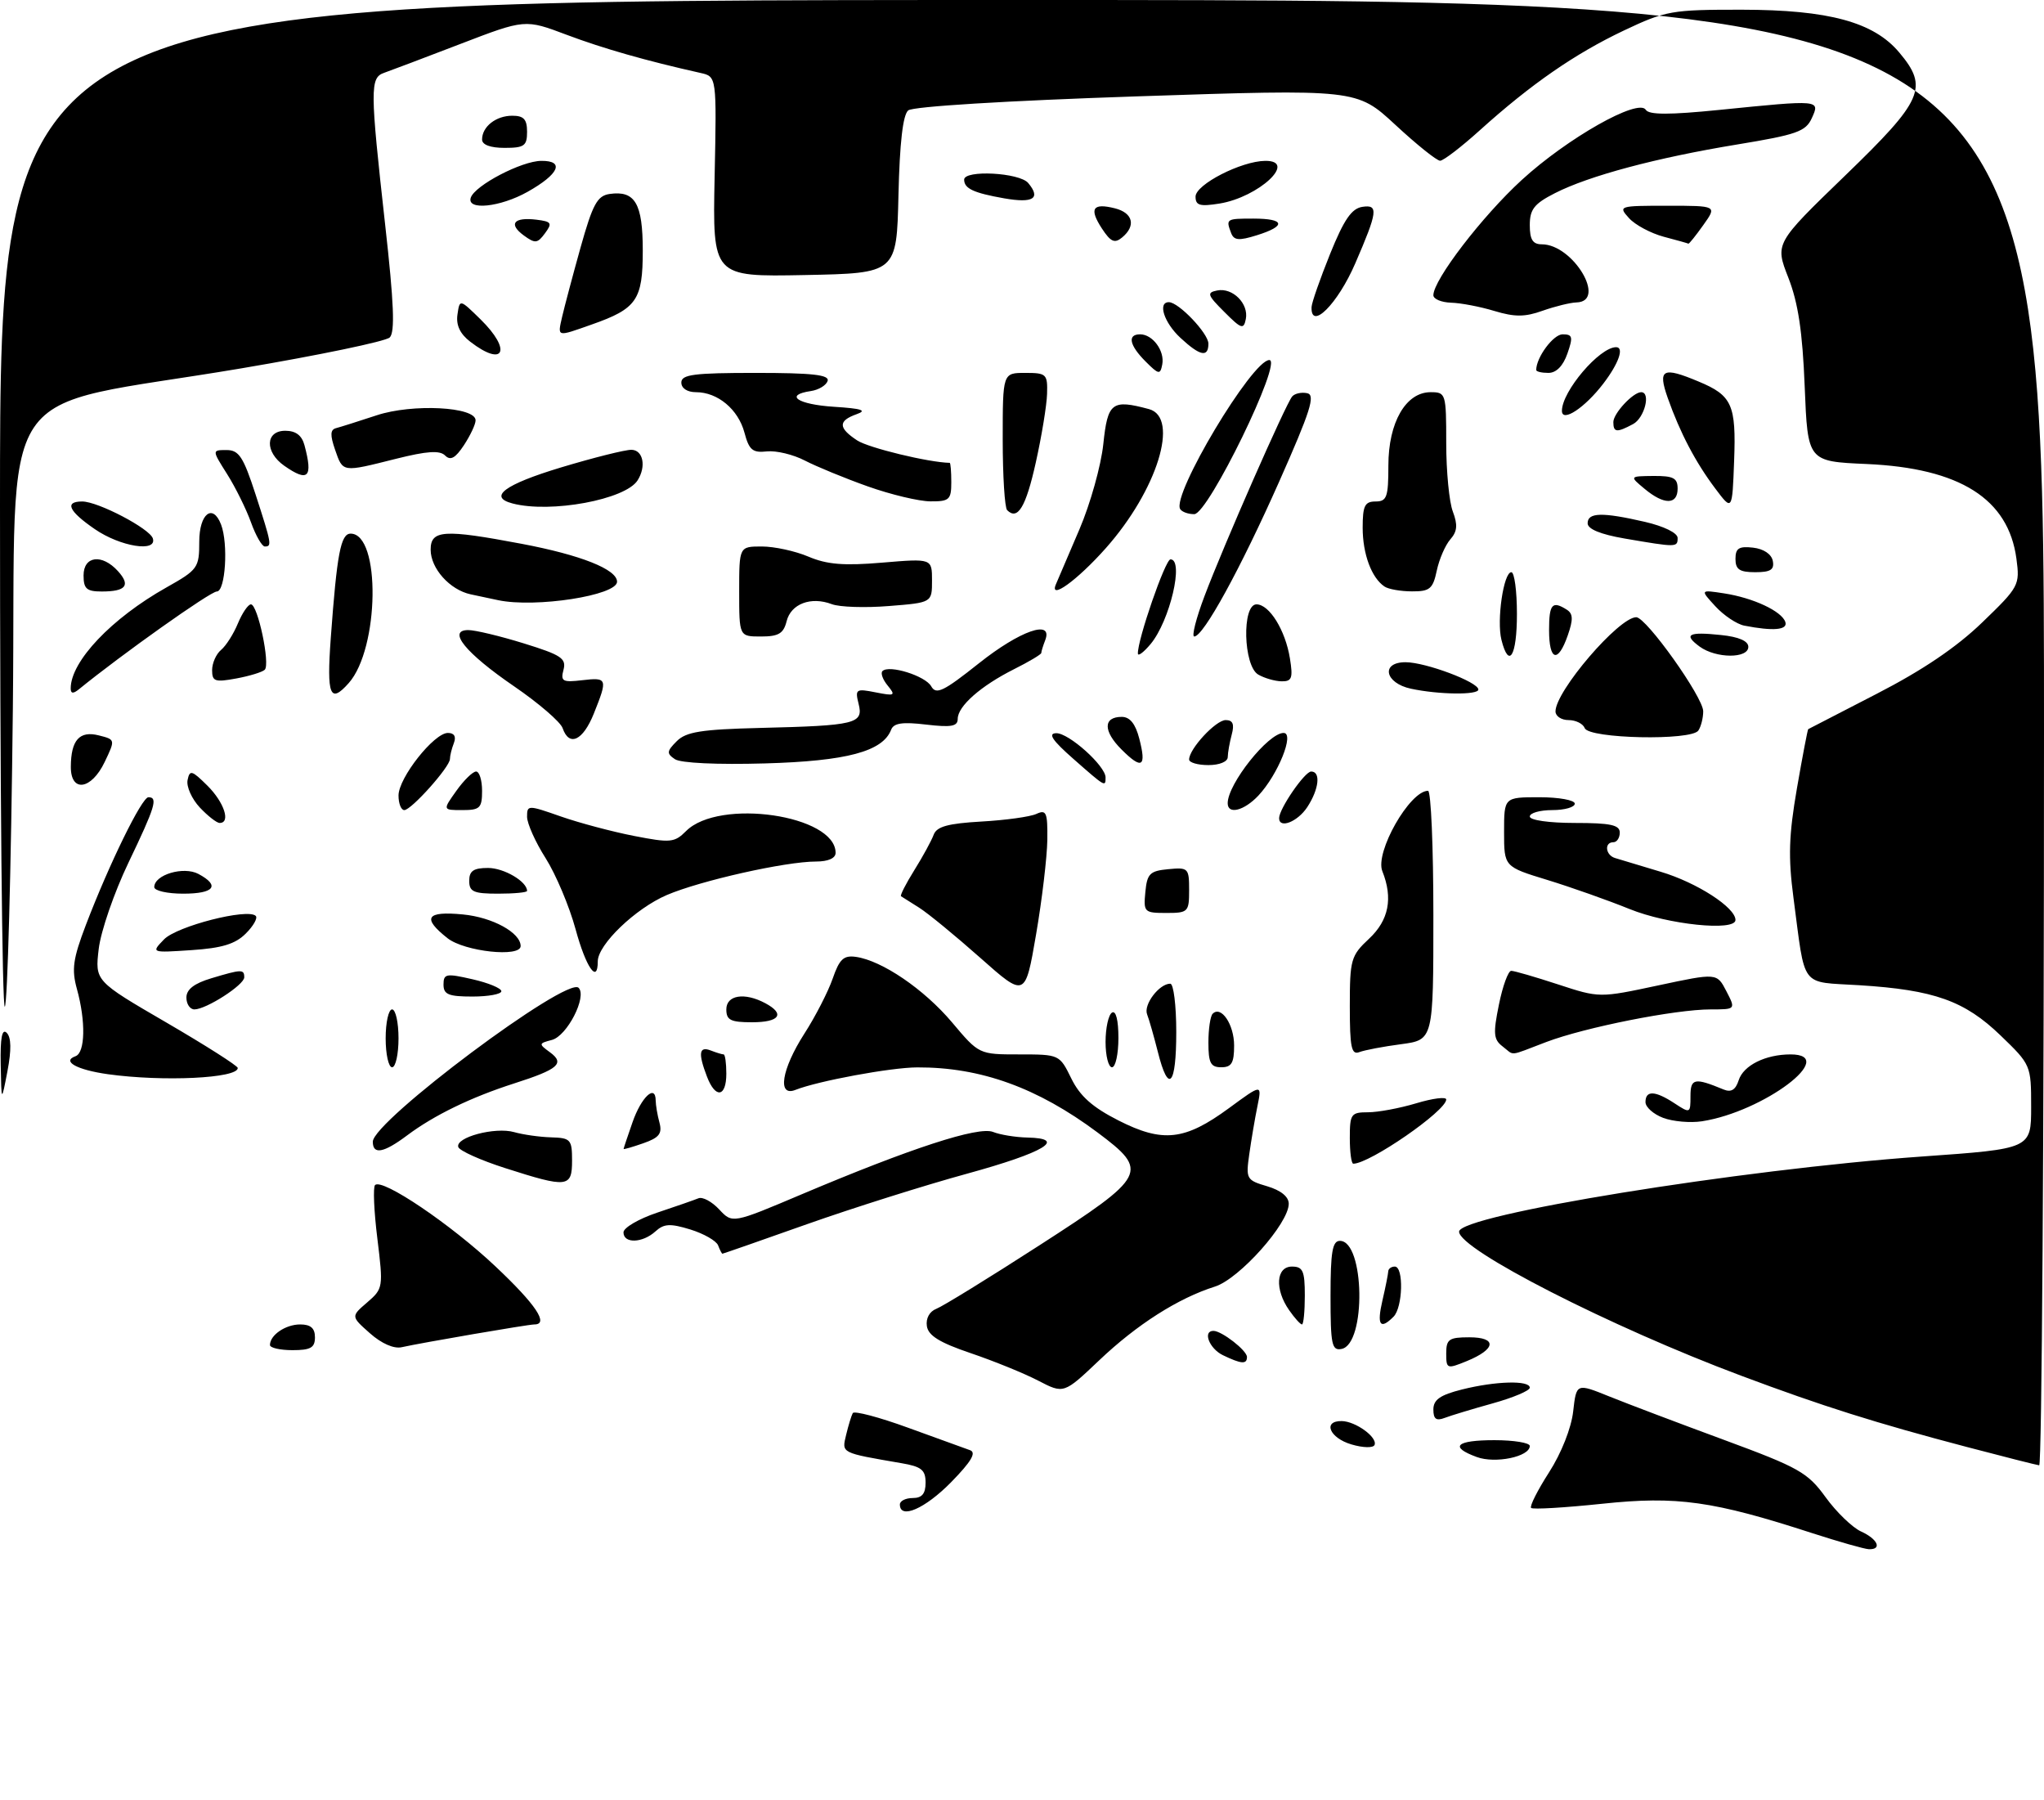 <?xml version="1.0" encoding="UTF-8" standalone="no"?>
<!DOCTYPE svg PUBLIC "-//W3C//DTD SVG 1.1//EN" "http://www.w3.org/Graphics/SVG/1.1/DTD/svg11.dtd" >
<svg xmlns="http://www.w3.org/2000/svg" xmlns:xlink="http://www.w3.org/1999/xlink" version="1.1" viewBox="0 0 318 280">
 <g >
 <path fill="currentColor"
d=" M 282.00 238.48 C 266.52 233.45 260.89 232.66 249.27 233.89 C 243.44 234.50 238.46 234.80 238.21 234.54 C 237.95 234.28 239.21 231.79 241.00 229.00 C 242.91 226.03 244.46 222.11 244.75 219.53 C 245.25 215.13 245.25 215.13 250.37 217.20 C 253.19 218.34 261.23 221.38 268.23 223.96 C 279.88 228.26 281.23 229.02 284.02 232.87 C 285.69 235.18 288.18 237.58 289.53 238.20 C 292.14 239.38 292.86 241.03 290.75 240.96 C 290.06 240.93 286.12 239.81 282.00 238.48 Z  M 140.00 234.00 C 140.00 233.45 140.90 233.00 142.00 233.00 C 143.44 233.00 144.00 232.33 144.00 230.61 C 144.00 228.63 143.36 228.11 140.25 227.58 C 130.74 225.94 130.95 226.05 131.64 223.17 C 131.99 221.70 132.46 220.18 132.67 219.79 C 132.89 219.40 136.77 220.42 141.29 222.07 C 145.80 223.71 150.14 225.28 150.92 225.56 C 151.94 225.93 151.11 227.33 147.97 230.54 C 143.91 234.67 140.00 236.37 140.00 234.00 Z  M 229.75 226.62 C 225.43 225.04 226.51 224.00 232.50 224.00 C 235.53 224.00 238.00 224.41 238.00 224.90 C 238.00 226.57 232.64 227.69 229.75 226.62 Z  M 306.00 225.06 C 291.86 221.34 283.52 218.71 270.87 213.97 C 250.55 206.37 227.00 194.34 227.00 191.57 C 227.00 188.98 270.71 181.89 299.04 179.88 C 316.00 178.68 316.00 178.68 316.00 172.16 C 316.00 165.68 315.96 165.60 311.24 161.05 C 305.65 155.66 300.91 153.97 289.30 153.24 C 279.93 152.65 280.92 153.96 279.02 139.62 C 278.19 133.31 278.30 129.92 279.56 122.63 C 280.43 117.62 281.22 113.47 281.32 113.41 C 281.42 113.35 286.23 110.87 292.00 107.90 C 299.10 104.25 304.41 100.66 308.39 96.81 C 314.12 91.29 314.26 91.01 313.71 86.90 C 312.46 77.58 304.91 72.81 290.40 72.17 C 281.24 71.77 281.24 71.77 280.77 60.14 C 280.43 51.58 279.75 47.09 278.22 43.18 C 276.14 37.86 276.14 37.86 287.07 27.30 C 299.21 15.57 300.07 13.61 295.47 8.15 C 291.50 3.43 284.51 1.53 271.00 1.51 C 260.08 1.50 259.15 1.66 252.63 4.75 C 245.00 8.37 238.17 13.10 230.24 20.25 C 227.35 22.86 224.56 25.00 224.05 25.00 C 223.53 25.00 220.40 22.49 217.09 19.42 C 211.07 13.85 211.07 13.85 176.80 14.99 C 156.57 15.67 142.03 16.56 141.30 17.17 C 140.47 17.86 139.97 22.21 139.78 30.35 C 139.50 42.50 139.50 42.50 125.18 42.78 C 110.86 43.06 110.86 43.06 111.18 27.48 C 111.50 11.91 111.50 11.91 109.00 11.35 C 100.51 9.45 93.88 7.56 88.18 5.42 C 81.69 2.97 81.69 2.97 71.59 6.85 C 66.04 8.98 60.71 11.00 59.75 11.33 C 57.55 12.09 57.57 13.88 59.92 34.94 C 61.29 47.16 61.47 51.67 60.63 52.49 C 60.01 53.09 49.60 55.26 37.50 57.30 C -1.68 63.91 2.58 57.57 2.00 110.18 C 1.73 135.29 1.16 156.17 0.75 156.58 C 0.34 157.00 -0.00 121.93 -0.00 78.67 C 0.00 0.00 0.00 0.00 159.00 0.00 C 318.00 0.00 318.00 0.00 318.00 114.00 C 318.00 176.70 317.66 227.96 317.25 227.91 C 316.84 227.86 311.77 226.58 306.00 225.06 Z  M 210.25 224.66 C 206.84 223.66 205.73 220.98 208.75 221.03 C 210.91 221.07 214.34 223.56 213.85 224.74 C 213.66 225.23 212.06 225.20 210.25 224.66 Z  M 223.00 219.23 C 223.00 217.71 224.05 216.97 227.44 216.12 C 232.69 214.80 238.00 214.66 238.00 215.84 C 238.00 216.30 235.41 217.39 232.25 218.27 C 229.09 219.15 225.71 220.17 224.75 220.54 C 223.44 221.04 223.00 220.71 223.00 219.23 Z  M 161.50 214.73 C 159.30 213.59 154.57 211.67 151.00 210.46 C 146.19 208.83 144.42 207.74 144.20 206.26 C 144.02 205.06 144.61 203.98 145.67 203.57 C 146.64 203.20 153.86 198.76 161.70 193.70 C 178.48 182.88 178.84 182.19 170.75 176.14 C 161.40 169.17 152.57 165.98 142.70 166.02 C 138.61 166.03 127.26 168.13 123.75 169.52 C 120.90 170.65 121.58 166.33 125.13 160.79 C 126.86 158.11 128.84 154.24 129.55 152.20 C 130.60 149.17 131.25 148.56 133.16 148.83 C 137.23 149.41 143.76 153.86 148.11 159.01 C 152.31 164.00 152.31 164.00 158.57 164.00 C 164.81 164.00 164.84 164.01 166.67 167.74 C 168.01 170.48 169.96 172.22 174.00 174.27 C 180.91 177.78 184.33 177.40 191.21 172.35 C 196.33 168.59 196.33 168.59 195.63 172.04 C 195.24 173.94 194.67 177.31 194.36 179.51 C 193.81 183.38 193.92 183.56 197.15 184.51 C 199.27 185.14 200.50 186.13 200.50 187.23 C 200.50 190.29 192.82 198.91 189.02 200.11 C 183.29 201.92 176.87 206.01 171.00 211.59 C 165.50 216.81 165.50 216.81 161.50 214.73 Z  M 225.00 210.50 C 225.00 208.30 225.43 208.00 228.58 208.00 C 232.96 208.00 232.76 209.84 228.18 211.71 C 225.11 212.96 225.00 212.92 225.00 210.50 Z  M 190.25 210.78 C 188.14 209.76 187.07 207.00 188.78 207.00 C 190.07 207.00 194.00 210.05 194.00 211.06 C 194.00 212.23 193.13 212.17 190.25 210.78 Z  M 42.00 209.20 C 42.00 207.65 44.43 206.00 46.70 206.00 C 48.33 206.00 49.00 206.58 49.00 208.00 C 49.00 209.62 48.33 210.00 45.50 210.00 C 43.58 210.00 42.00 209.64 42.00 209.20 Z  M 57.55 207.37 C 54.59 204.75 54.59 204.75 57.13 202.57 C 59.61 200.43 59.64 200.23 58.71 192.65 C 58.18 188.39 58.02 184.64 58.35 184.32 C 59.46 183.21 70.19 190.46 77.11 197.00 C 83.38 202.91 85.44 206.00 83.13 206.00 C 82.16 206.00 65.64 208.84 62.50 209.54 C 61.28 209.82 59.35 208.97 57.55 207.37 Z  M 207.00 201.57 C 207.00 194.72 207.29 193.00 208.46 193.00 C 212.32 193.00 212.57 209.07 208.72 209.81 C 207.20 210.11 207.00 209.15 207.00 201.57 Z  M 200.56 203.78 C 198.29 200.54 198.52 197.00 201.00 197.00 C 202.70 197.00 203.00 197.67 203.00 201.50 C 203.00 203.97 202.80 206.00 202.56 206.00 C 202.31 206.00 201.41 205.00 200.56 203.78 Z  M 215.08 202.25 C 215.56 200.19 215.96 198.16 215.98 197.75 C 215.99 197.34 216.45 197.00 217.00 197.00 C 218.41 197.00 218.25 203.35 216.80 204.80 C 214.71 206.89 214.18 206.11 215.08 202.25 Z  M 111.72 193.70 C 111.44 192.99 109.50 191.88 107.40 191.23 C 104.26 190.27 103.30 190.32 101.97 191.53 C 99.95 193.36 97.00 193.45 97.00 191.68 C 97.00 190.96 99.36 189.58 102.25 188.61 C 105.14 187.65 108.02 186.64 108.66 186.38 C 109.30 186.11 110.75 186.89 111.89 188.11 C 113.95 190.32 113.95 190.32 124.72 185.76 C 141.73 178.57 152.22 175.15 154.50 176.06 C 155.60 176.50 158.00 176.89 159.83 176.93 C 166.13 177.06 162.49 179.25 150.46 182.55 C 143.88 184.35 132.67 187.89 125.54 190.41 C 118.41 192.94 112.49 195.00 112.39 195.00 C 112.30 195.00 111.99 194.42 111.72 193.70 Z  M 78.58 181.68 C 74.77 180.46 71.50 178.99 71.30 178.41 C 70.80 176.90 77.03 175.24 80.00 176.09 C 81.38 176.48 83.96 176.85 85.75 176.90 C 88.78 176.99 89.00 177.24 89.00 180.50 C 89.00 184.72 88.31 184.80 78.58 181.68 Z  M 210.00 177.00 C 210.00 173.27 210.19 173.00 212.84 173.00 C 214.40 173.00 217.78 172.37 220.34 171.60 C 222.90 170.83 225.00 170.56 225.00 171.01 C 225.00 172.78 213.10 181.00 210.54 181.00 C 210.24 181.00 210.00 179.20 210.00 177.00 Z  M 58.00 177.58 C 58.00 174.39 88.22 151.80 90.02 153.64 C 91.36 155.02 88.23 161.13 85.86 161.75 C 83.80 162.29 83.78 162.37 85.55 163.66 C 87.93 165.40 86.88 166.31 80.00 168.51 C 73.27 170.67 67.54 173.45 63.32 176.61 C 59.69 179.33 58.00 179.64 58.00 177.58 Z  M 97.02 178.70 C 97.02 178.59 97.65 176.72 98.41 174.54 C 99.77 170.63 101.99 168.56 102.01 171.17 C 102.02 171.90 102.28 173.46 102.60 174.62 C 103.05 176.32 102.55 176.96 100.08 177.82 C 98.39 178.41 97.01 178.81 97.02 178.70 Z  M 258.75 173.87 C 257.24 173.30 256.00 172.20 256.00 171.42 C 256.00 169.56 257.50 169.62 260.54 171.62 C 262.95 173.20 263.00 173.17 263.00 170.50 C 263.00 167.71 263.62 167.58 268.16 169.46 C 269.33 169.94 270.02 169.51 270.50 168.02 C 271.23 165.71 274.67 164.00 278.57 164.00 C 286.21 164.00 274.39 172.92 264.79 174.40 C 262.98 174.68 260.26 174.44 258.75 173.87 Z  M 0.11 165.55 C 0.03 161.40 0.32 159.92 1.05 160.65 C 1.75 161.35 1.79 163.30 1.16 166.60 C 0.22 171.50 0.22 171.50 0.11 165.55 Z  M 109.98 167.43 C 108.59 163.80 108.76 162.69 110.58 163.39 C 111.45 163.73 112.35 164.00 112.58 164.00 C 112.81 164.00 113.00 165.35 113.00 167.00 C 113.00 170.67 111.30 170.92 109.98 167.43 Z  M 16.79 167.08 C 11.95 166.40 9.55 165.07 11.75 164.28 C 13.26 163.74 13.36 158.85 11.97 153.84 C 11.12 150.77 11.35 149.14 13.37 143.84 C 17.00 134.34 22.07 124.00 23.09 124.00 C 24.61 124.00 24.16 125.47 19.98 134.19 C 17.77 138.80 15.69 144.82 15.36 147.58 C 14.77 152.58 14.77 152.58 25.88 159.04 C 31.98 162.59 36.99 165.78 36.99 166.11 C 37.02 167.72 25.36 168.27 16.79 167.08 Z  M 180.14 163.63 C 179.53 161.22 178.78 158.58 178.46 157.76 C 177.88 156.25 180.35 153.00 182.07 153.00 C 182.58 153.00 183.00 156.38 183.00 160.50 C 183.00 168.90 181.79 170.21 180.14 163.63 Z  M 60.00 161.50 C 60.00 159.03 60.45 157.00 61.00 157.00 C 61.55 157.00 62.00 159.03 62.00 161.50 C 62.00 163.97 61.55 166.00 61.00 166.00 C 60.45 166.00 60.00 163.97 60.00 161.50 Z  M 172.00 162.06 C 172.00 159.89 172.45 157.84 173.00 157.50 C 173.61 157.12 174.00 158.66 174.00 161.44 C 174.00 163.95 173.55 166.00 173.00 166.00 C 172.45 166.00 172.00 164.23 172.00 162.06 Z  M 188.00 162.17 C 188.00 160.06 188.30 158.04 188.66 157.68 C 189.98 156.35 192.00 159.34 192.00 162.62 C 192.00 165.33 191.61 166.00 190.00 166.00 C 188.35 166.00 188.00 165.33 188.00 162.17 Z  M 210.00 156.51 C 210.00 149.24 210.17 148.64 213.00 146.00 C 216.07 143.13 216.74 139.70 215.06 135.50 C 213.88 132.56 219.32 123.00 222.17 123.00 C 222.63 123.00 223.00 131.72 223.00 142.37 C 223.00 161.74 223.00 161.74 217.99 162.41 C 215.23 162.77 212.31 163.33 211.49 163.64 C 210.25 164.12 210.00 162.92 210.00 156.51 Z  M 233.76 162.75 C 232.36 161.68 232.28 160.75 233.20 156.25 C 233.78 153.36 234.65 151.00 235.11 151.00 C 235.58 151.00 238.85 151.95 242.39 153.11 C 248.83 155.22 248.83 155.22 257.97 153.27 C 267.11 151.32 267.11 151.32 268.58 154.16 C 270.05 157.00 270.05 157.00 266.14 157.00 C 260.63 157.00 246.59 159.79 240.57 162.07 C 234.56 164.35 235.70 164.24 233.76 162.75 Z  M 113.00 157.00 C 113.00 154.76 115.84 154.31 119.07 156.04 C 122.19 157.71 121.30 159.00 117.00 159.00 C 113.67 159.00 113.00 158.67 113.00 157.00 Z  M 29.00 155.16 C 29.00 153.89 30.20 152.96 32.87 152.16 C 37.59 150.74 38.00 150.73 38.00 152.01 C 38.00 153.19 32.09 156.99 30.25 157.00 C 29.56 157.00 29.00 156.17 29.00 155.16 Z  M 69.00 153.14 C 69.00 151.45 69.41 151.37 73.50 152.31 C 75.97 152.87 78.00 153.71 78.00 154.17 C 78.00 154.63 75.97 155.00 73.50 155.00 C 69.78 155.00 69.00 154.68 69.00 153.14 Z  M 152.50 148.97 C 148.65 145.56 144.38 142.05 143.00 141.18 C 141.62 140.32 140.36 139.51 140.18 139.40 C 140.00 139.28 140.93 137.46 142.25 135.34 C 143.57 133.23 144.92 130.75 145.26 129.83 C 145.73 128.56 147.48 128.08 152.69 127.78 C 156.43 127.57 160.29 127.04 161.25 126.59 C 162.79 125.88 162.99 126.37 162.94 130.64 C 162.90 133.31 162.12 139.93 161.19 145.34 C 159.50 155.18 159.50 155.18 152.50 148.97 Z  M 89.55 144.54 C 88.58 140.98 86.49 136.02 84.90 133.50 C 83.30 130.99 82.00 128.08 82.00 127.04 C 82.00 125.20 82.12 125.19 87.25 126.99 C 90.14 128.00 95.26 129.36 98.64 130.02 C 104.30 131.12 104.93 131.07 106.74 129.26 C 111.88 124.12 130.00 126.77 130.00 132.65 C 130.00 133.49 128.84 134.00 126.96 134.00 C 122.19 134.00 108.98 136.97 103.74 139.21 C 98.85 141.31 93.00 146.93 93.00 149.53 C 93.00 153.13 91.15 150.44 89.55 144.54 Z  M 25.52 146.11 C 27.51 144.05 38.56 141.22 39.79 142.46 C 40.12 142.79 39.42 144.03 38.23 145.21 C 36.61 146.83 34.52 147.47 29.79 147.78 C 23.50 148.20 23.50 148.20 25.52 146.11 Z  M 69.63 145.93 C 65.61 142.76 66.31 141.68 72.01 142.23 C 76.63 142.67 81.00 145.07 81.00 147.15 C 81.00 148.95 72.28 148.01 69.63 145.93 Z  M 253.50 141.38 C 250.20 140.04 244.46 138.01 240.75 136.87 C 234.00 134.81 234.00 134.81 234.00 129.40 C 234.00 124.00 234.00 124.00 239.50 124.00 C 242.53 124.00 245.00 124.45 245.00 125.00 C 245.00 125.55 243.43 126.00 241.50 126.00 C 239.57 126.00 238.00 126.45 238.00 127.00 C 238.00 127.57 241.00 128.00 245.00 128.00 C 250.56 128.00 252.00 128.31 252.00 129.50 C 252.00 130.32 251.55 131.00 251.00 131.00 C 249.56 131.00 249.77 132.99 251.25 133.45 C 251.94 133.66 255.15 134.63 258.39 135.60 C 264.01 137.28 270.00 141.15 270.00 143.09 C 270.00 144.90 259.47 143.81 253.50 141.38 Z  M 178.19 138.75 C 178.46 135.89 178.89 135.46 181.75 135.19 C 184.87 134.89 185.00 135.02 185.00 138.44 C 185.00 141.85 184.85 142.00 181.44 142.00 C 178.02 142.00 177.89 141.87 178.19 138.75 Z  M 24.00 137.98 C 24.00 136.05 28.56 134.70 30.87 135.93 C 34.30 137.76 33.34 139.00 28.50 139.00 C 26.02 139.00 24.00 138.54 24.00 137.98 Z  M 73.00 137.00 C 73.00 135.46 73.67 135.00 75.93 135.00 C 78.41 135.00 82.00 137.11 82.00 138.57 C 82.00 138.81 79.97 139.00 77.50 139.00 C 73.67 139.00 73.00 138.70 73.00 137.00 Z  M 31.08 125.59 C 29.84 124.26 28.98 122.35 29.18 121.34 C 29.51 119.70 29.84 119.79 32.27 122.20 C 34.88 124.79 35.93 128.00 34.17 128.00 C 33.72 128.00 32.33 126.92 31.08 125.59 Z  M 199.00 127.25 C 199.01 125.79 202.99 120.00 203.99 120.00 C 205.51 120.00 205.21 122.75 203.38 125.54 C 201.88 127.82 199.00 128.96 199.00 127.25 Z  M 62.00 123.73 C 62.00 120.99 67.52 114.00 69.68 114.00 C 70.67 114.00 71.00 114.56 70.61 115.58 C 70.27 116.45 70.00 117.56 70.00 118.05 C 70.00 119.28 63.99 126.00 62.90 126.00 C 62.40 126.00 62.00 124.98 62.00 123.73 Z  M 71.00 123.00 C 72.17 121.35 73.56 120.00 74.07 120.00 C 74.58 120.00 75.00 121.35 75.00 123.00 C 75.00 125.68 74.67 126.00 71.93 126.00 C 68.86 126.00 68.86 126.00 71.00 123.00 Z  M 191.00 124.93 C 191.00 121.93 197.31 114.00 199.70 114.00 C 201.45 114.00 198.83 120.48 195.78 123.74 C 193.55 126.11 191.00 126.75 191.00 124.93 Z  M 11.02 119.25 C 11.04 115.11 12.37 113.62 15.37 114.38 C 17.95 115.03 17.95 115.03 16.29 118.51 C 14.21 122.87 10.99 123.32 11.02 119.25 Z  M 167.00 118.04 C 163.70 115.14 162.99 114.07 164.33 114.04 C 166.28 114.00 172.00 119.13 172.00 120.92 C 172.00 122.43 172.00 122.44 167.00 118.04 Z  M 105.00 118.08 C 103.69 117.20 103.72 116.85 105.28 115.29 C 106.74 113.82 109.09 113.45 118.28 113.22 C 133.17 112.86 134.36 112.56 133.58 109.48 C 133.01 107.19 133.17 107.08 136.24 107.69 C 139.22 108.28 139.38 108.19 138.11 106.64 C 137.34 105.71 136.97 104.69 137.29 104.38 C 138.31 103.35 143.97 105.12 144.88 106.75 C 145.64 108.10 146.78 107.55 152.28 103.18 C 158.69 98.08 163.88 96.27 162.61 99.58 C 162.27 100.45 162.00 101.34 162.00 101.56 C 162.00 101.78 160.09 102.92 157.75 104.09 C 152.58 106.69 149.00 109.84 149.00 111.81 C 149.00 112.98 148.00 113.16 144.09 112.70 C 140.40 112.26 139.04 112.46 138.64 113.50 C 137.34 116.88 131.74 118.38 119.00 118.74 C 111.59 118.95 105.89 118.69 105.00 118.08 Z  M 174.49 116.58 C 171.60 113.70 171.62 111.50 174.52 111.50 C 175.78 111.50 176.65 112.57 177.24 114.86 C 178.40 119.31 177.67 119.76 174.49 116.58 Z  M 185.00 118.13 C 185.00 116.48 189.15 112.00 190.69 112.00 C 191.80 112.00 192.07 112.63 191.63 114.25 C 191.30 115.49 191.02 117.06 191.01 117.75 C 191.01 118.47 189.73 119.00 188.00 119.00 C 186.35 119.00 185.00 118.61 185.00 118.13 Z  M 87.53 113.25 C 87.20 112.29 83.81 109.37 80.00 106.76 C 72.43 101.58 69.51 98.00 72.86 98.00 C 73.92 98.00 77.81 98.93 81.49 100.07 C 87.31 101.87 88.13 102.41 87.67 104.17 C 87.19 105.97 87.52 106.16 90.57 105.80 C 94.50 105.34 94.57 105.54 92.39 110.98 C 90.70 115.20 88.55 116.21 87.53 113.25 Z  M 246.55 113.25 C 246.28 112.56 245.15 112.00 244.03 112.00 C 242.91 112.00 242.00 111.39 242.00 110.65 C 242.00 107.49 251.84 96.02 254.56 96.00 C 256.12 96.00 265.00 108.47 264.98 110.64 C 264.98 111.66 264.64 113.01 264.23 113.62 C 263.18 115.24 247.18 114.90 246.55 113.25 Z  M 11.00 107.07 C 11.00 102.86 17.35 96.17 25.91 91.36 C 30.78 88.62 31.00 88.32 31.00 84.25 C 31.00 79.90 33.11 78.24 34.39 81.58 C 35.54 84.57 35.07 92.00 33.73 92.00 C 32.73 92.00 18.91 101.80 12.25 107.23 C 11.38 107.93 11.00 107.89 11.00 107.07 Z  M 51.46 99.25 C 52.42 86.11 53.01 83.00 54.55 83.00 C 59.26 83.00 59.03 100.87 54.25 106.25 C 51.34 109.52 50.81 108.19 51.46 99.25 Z  M 219.51 107.12 C 215.44 106.25 214.77 103.00 218.67 103.00 C 221.79 103.00 229.99 106.08 230.00 107.25 C 230.00 108.12 223.84 108.05 219.51 107.12 Z  M 33.00 104.23 C 33.00 103.14 33.63 101.72 34.39 101.09 C 35.16 100.45 36.34 98.60 37.01 96.97 C 37.69 95.34 38.60 94.00 39.04 94.00 C 40.10 94.00 42.07 103.31 41.19 104.17 C 40.81 104.54 38.81 105.15 36.75 105.53 C 33.44 106.14 33.00 105.99 33.00 104.23 Z  M 195.75 104.92 C 193.43 103.57 193.19 94.00 195.48 94.00 C 197.48 94.00 199.97 98.01 200.68 102.39 C 201.18 105.47 200.99 106.00 199.38 105.97 C 198.35 105.95 196.71 105.48 195.75 104.92 Z  M 177.03 101.66 C 176.95 99.56 181.29 87.00 182.10 87.00 C 184.25 87.00 182.01 96.57 179.01 100.17 C 177.94 101.45 177.05 102.12 177.03 101.66 Z  M 233.59 99.52 C 232.83 96.48 233.92 89.00 235.13 89.00 C 235.61 89.00 236.00 91.92 236.00 95.50 C 236.00 102.04 234.75 104.13 233.59 99.52 Z  M 241.00 98.00 C 241.00 93.95 241.49 93.39 243.76 94.83 C 244.74 95.45 244.77 96.36 243.91 98.82 C 242.39 103.20 241.00 102.81 241.00 98.00 Z  M 264.44 100.58 C 261.85 98.68 262.66 98.23 267.75 98.77 C 270.51 99.05 272.00 99.70 272.00 100.61 C 272.00 102.45 266.98 102.43 264.44 100.58 Z  M 115.00 92.00 C 115.00 85.00 115.00 85.00 118.53 85.00 C 120.47 85.00 123.74 85.71 125.78 86.58 C 128.65 87.80 131.28 88.02 137.25 87.51 C 145.00 86.86 145.00 86.86 145.00 90.29 C 145.00 93.73 145.00 93.73 138.30 94.26 C 134.62 94.56 130.62 94.43 129.41 93.97 C 126.17 92.74 123.06 93.91 122.38 96.62 C 121.90 98.54 121.13 99.00 118.39 99.00 C 115.00 99.00 115.00 99.00 115.00 92.00 Z  M 187.38 92.75 C 190.37 84.81 200.06 62.77 201.04 61.66 C 201.45 61.19 202.50 60.97 203.38 61.16 C 204.68 61.44 203.87 63.96 199.02 74.89 C 192.98 88.49 187.22 99.00 185.80 99.00 C 185.37 99.00 186.08 96.19 187.38 92.75 Z  M 271.37 97.31 C 270.21 97.08 268.18 95.73 266.87 94.30 C 264.50 91.72 264.50 91.72 268.22 92.29 C 272.78 92.99 277.21 95.07 277.76 96.75 C 278.16 97.99 275.88 98.19 271.37 97.31 Z  M 77.50 93.35 C 76.40 93.11 74.48 92.70 73.22 92.44 C 69.98 91.74 67.00 88.42 67.00 85.50 C 67.00 82.42 69.03 82.29 81.14 84.58 C 90.36 86.32 96.00 88.56 96.00 90.48 C 96.00 92.61 83.33 94.58 77.50 93.35 Z  M 13.00 89.50 C 13.00 86.46 15.87 86.10 18.35 88.83 C 20.36 91.05 19.60 92.00 15.83 92.00 C 13.48 92.00 13.00 91.58 13.00 89.50 Z  M 164.28 90.87 C 164.60 90.11 166.25 86.27 167.94 82.32 C 169.63 78.37 171.30 72.41 171.65 69.07 C 172.33 62.58 172.98 62.08 178.75 63.63 C 183.56 64.92 180.04 76.26 172.03 85.27 C 167.60 90.26 163.18 93.45 164.28 90.87 Z  M 215.40 91.23 C 213.38 89.88 212.00 86.17 212.00 82.07 C 212.00 78.67 212.33 78.00 214.00 78.00 C 215.76 78.00 216.00 77.33 216.00 72.40 C 216.00 65.71 218.71 61.00 222.57 61.00 C 224.94 61.00 225.00 61.20 225.00 68.93 C 225.00 73.30 225.46 78.09 226.03 79.57 C 226.81 81.64 226.72 82.66 225.64 83.89 C 224.86 84.78 223.91 86.96 223.53 88.75 C 222.93 91.59 222.44 92.00 219.67 91.98 C 217.93 91.98 216.00 91.64 215.40 91.23 Z  M 270.00 86.93 C 270.00 85.27 270.54 84.93 272.74 85.18 C 274.39 85.37 275.61 86.19 275.81 87.25 C 276.07 88.61 275.46 89.00 273.07 89.00 C 270.63 89.00 270.00 88.57 270.00 86.93 Z  M 14.75 82.30 C 10.67 79.50 9.99 78.00 12.79 78.00 C 15.25 78.00 23.31 82.22 23.78 83.75 C 24.46 85.95 18.72 85.03 14.75 82.30 Z  M 39.05 81.25 C 38.31 79.19 36.64 75.81 35.34 73.75 C 32.97 70.00 32.97 70.00 35.25 70.00 C 37.17 70.00 37.86 71.05 39.76 76.90 C 42.26 84.61 42.33 85.00 41.20 85.00 C 40.76 85.00 39.79 83.31 39.05 81.25 Z  M 252.75 83.76 C 248.99 83.11 247.00 82.29 247.00 81.39 C 247.00 79.69 249.28 79.64 255.92 81.17 C 258.89 81.86 261.00 82.90 261.00 83.67 C 261.00 85.15 260.87 85.15 252.75 83.76 Z  M 156.69 79.35 C 156.31 78.98 156.00 74.02 156.00 68.33 C 156.00 58.00 156.00 58.00 159.50 58.00 C 162.80 58.00 162.99 58.18 162.90 61.25 C 162.85 63.04 162.06 67.84 161.15 71.92 C 159.61 78.86 158.33 80.99 156.69 79.35 Z  M 183.61 79.18 C 182.25 76.98 194.80 56.00 197.48 56.00 C 199.64 56.00 187.99 79.92 185.81 79.97 C 184.88 79.98 183.89 79.63 183.61 79.18 Z  M 79.75 78.31 C 75.88 77.30 78.49 75.36 87.26 72.71 C 92.34 71.18 97.29 69.94 98.25 69.96 C 100.06 70.00 100.57 72.56 99.19 74.72 C 97.29 77.71 85.67 79.86 79.75 78.31 Z  M 266.87 76.00 C 263.78 71.90 261.37 67.30 259.46 61.89 C 257.88 57.40 258.66 56.99 264.28 59.35 C 269.47 61.51 270.12 62.96 269.79 71.66 C 269.50 79.50 269.50 79.50 266.87 76.00 Z  M 135.00 75.65 C 131.43 74.38 127.03 72.57 125.23 71.64 C 123.43 70.70 120.77 70.06 119.32 70.21 C 117.09 70.46 116.54 70.00 115.82 67.29 C 114.85 63.67 111.66 61.00 108.28 61.00 C 106.92 61.00 106.00 60.39 106.00 59.50 C 106.00 58.25 107.95 58.00 117.58 58.00 C 126.40 58.00 129.07 58.30 128.76 59.25 C 128.53 59.94 127.37 60.64 126.17 60.82 C 121.94 61.44 124.08 62.91 129.75 63.27 C 134.12 63.55 134.96 63.83 133.25 64.43 C 130.37 65.46 130.40 66.56 133.37 68.51 C 135.14 69.66 144.43 71.92 147.75 71.99 C 147.89 72.00 148.00 73.35 148.00 75.00 C 148.00 77.72 147.70 78.00 144.75 77.98 C 142.96 77.97 138.57 76.92 135.00 75.65 Z  M 255.86 76.03 C 253.50 74.07 253.50 74.07 257.25 74.03 C 260.34 74.01 261.00 74.35 261.00 76.00 C 261.00 78.54 258.89 78.56 255.86 76.03 Z  M 44.22 72.44 C 41.17 70.30 41.27 67.00 44.38 67.00 C 46.01 67.00 46.96 67.71 47.37 69.25 C 48.72 74.28 47.95 75.05 44.22 72.44 Z  M 52.13 69.95 C 51.34 67.66 51.37 66.83 52.29 66.59 C 52.95 66.42 55.80 65.52 58.62 64.59 C 64.15 62.76 74.01 63.26 73.99 65.38 C 73.99 66.00 73.17 67.73 72.18 69.24 C 70.84 71.27 70.08 71.68 69.25 70.85 C 68.42 70.02 66.44 70.15 61.61 71.36 C 53.17 73.48 53.37 73.51 52.13 69.95 Z  M 251.00 65.65 C 251.00 64.30 254.07 61.00 255.33 61.00 C 256.87 61.00 255.85 65.01 254.07 65.96 C 251.53 67.32 251.00 67.27 251.00 65.65 Z  M 243.00 63.90 C 243.00 60.86 248.85 54.00 251.43 54.00 C 252.72 54.00 251.84 56.52 249.46 59.64 C 246.57 63.43 243.00 65.78 243.00 63.90 Z  M 178.24 56.24 C 175.70 53.70 175.35 52.00 177.38 52.00 C 179.33 52.00 181.23 54.58 180.82 56.69 C 180.51 58.31 180.27 58.27 178.24 56.24 Z  M 239.00 57.55 C 239.00 55.59 241.66 52.00 243.11 52.00 C 244.66 52.00 244.76 52.40 243.85 55.00 C 243.18 56.92 242.12 58.00 240.90 58.00 C 239.86 58.00 239.00 57.80 239.00 57.55 Z  M 73.16 53.15 C 71.57 51.93 70.93 50.57 71.17 48.93 C 71.52 46.50 71.52 46.50 74.76 49.67 C 79.68 54.49 78.43 57.21 73.16 53.15 Z  M 183.65 52.55 C 181.10 50.19 180.07 47.00 181.85 47.00 C 183.37 47.00 188.00 51.86 188.00 53.45 C 188.00 55.65 186.70 55.38 183.65 52.55 Z  M 87.46 49.25 C 87.81 47.74 89.09 42.90 90.32 38.50 C 92.21 31.76 92.92 30.45 94.84 30.17 C 98.80 29.60 100.00 31.64 100.00 38.97 C 100.00 46.66 99.07 48.01 92.07 50.47 C 86.55 52.42 86.73 52.47 87.46 49.25 Z  M 190.48 48.52 C 187.83 45.88 187.71 45.51 189.37 45.18 C 191.77 44.70 194.30 47.23 193.82 49.63 C 193.49 51.29 193.12 51.17 190.48 48.52 Z  M 232.50 48.37 C 230.30 47.70 227.26 47.12 225.75 47.08 C 224.24 47.03 223.00 46.51 223.00 45.92 C 223.00 43.53 230.58 33.65 236.73 28.01 C 243.85 21.48 254.90 15.23 256.05 17.08 C 256.54 17.87 259.69 17.88 267.54 17.09 C 283.20 15.51 283.18 15.51 281.88 18.37 C 280.93 20.46 279.53 20.95 270.28 22.47 C 257.73 24.53 247.23 27.33 241.90 30.05 C 238.68 31.69 238.00 32.56 238.00 35.02 C 238.00 37.26 238.46 38.00 239.87 38.00 C 244.75 38.00 250.06 46.92 245.25 47.04 C 244.29 47.07 241.93 47.65 240.00 48.33 C 237.24 49.32 235.66 49.32 232.50 48.37 Z  M 204.05 47.75 C 204.08 47.06 205.38 43.35 206.93 39.50 C 209.10 34.14 210.28 32.42 211.97 32.17 C 214.48 31.79 214.34 32.90 210.85 40.96 C 208.12 47.28 203.90 51.50 204.05 47.75 Z  M 81.49 36.62 C 79.05 34.83 79.93 33.74 83.46 34.17 C 85.81 34.46 85.96 34.70 84.79 36.28 C 83.62 37.87 83.26 37.91 81.49 36.62 Z  M 171.43 35.54 C 169.41 32.44 169.99 31.53 173.45 32.40 C 176.27 33.11 176.77 35.12 174.57 36.94 C 173.41 37.90 172.80 37.63 171.43 35.54 Z  M 191.54 36.26 C 190.70 34.04 190.76 34.00 195.00 34.00 C 199.92 34.00 200.16 35.15 195.54 36.59 C 192.76 37.46 191.98 37.40 191.54 36.26 Z  M 258.83 36.82 C 256.82 36.28 254.38 34.98 253.43 33.92 C 251.73 32.04 251.86 32.00 259.41 32.00 C 267.14 32.00 267.14 32.00 265.00 35.00 C 263.83 36.65 262.78 37.95 262.68 37.90 C 262.58 37.84 260.85 37.35 258.83 36.82 Z  M 73.24 30.75 C 73.87 28.84 81.16 25.03 84.22 25.02 C 87.90 24.99 86.97 27.09 82.07 29.84 C 77.81 32.23 72.58 32.77 73.24 30.75 Z  M 156.23 30.85 C 151.47 30.01 150.00 29.33 150.00 27.94 C 150.00 26.39 158.62 26.84 159.97 28.47 C 161.97 30.87 160.76 31.64 156.23 30.85 Z  M 186.00 30.58 C 186.00 28.70 193.10 25.06 196.83 25.02 C 201.94 24.97 195.85 30.66 189.73 31.66 C 186.66 32.15 186.00 31.96 186.00 30.58 Z  M 75.00 21.70 C 75.00 19.70 77.16 18.00 79.70 18.00 C 81.49 18.00 82.00 18.56 82.00 20.50 C 82.00 22.69 81.57 23.00 78.50 23.00 C 76.29 23.00 75.00 22.52 75.00 21.70 Z "/>
</g>
</svg>